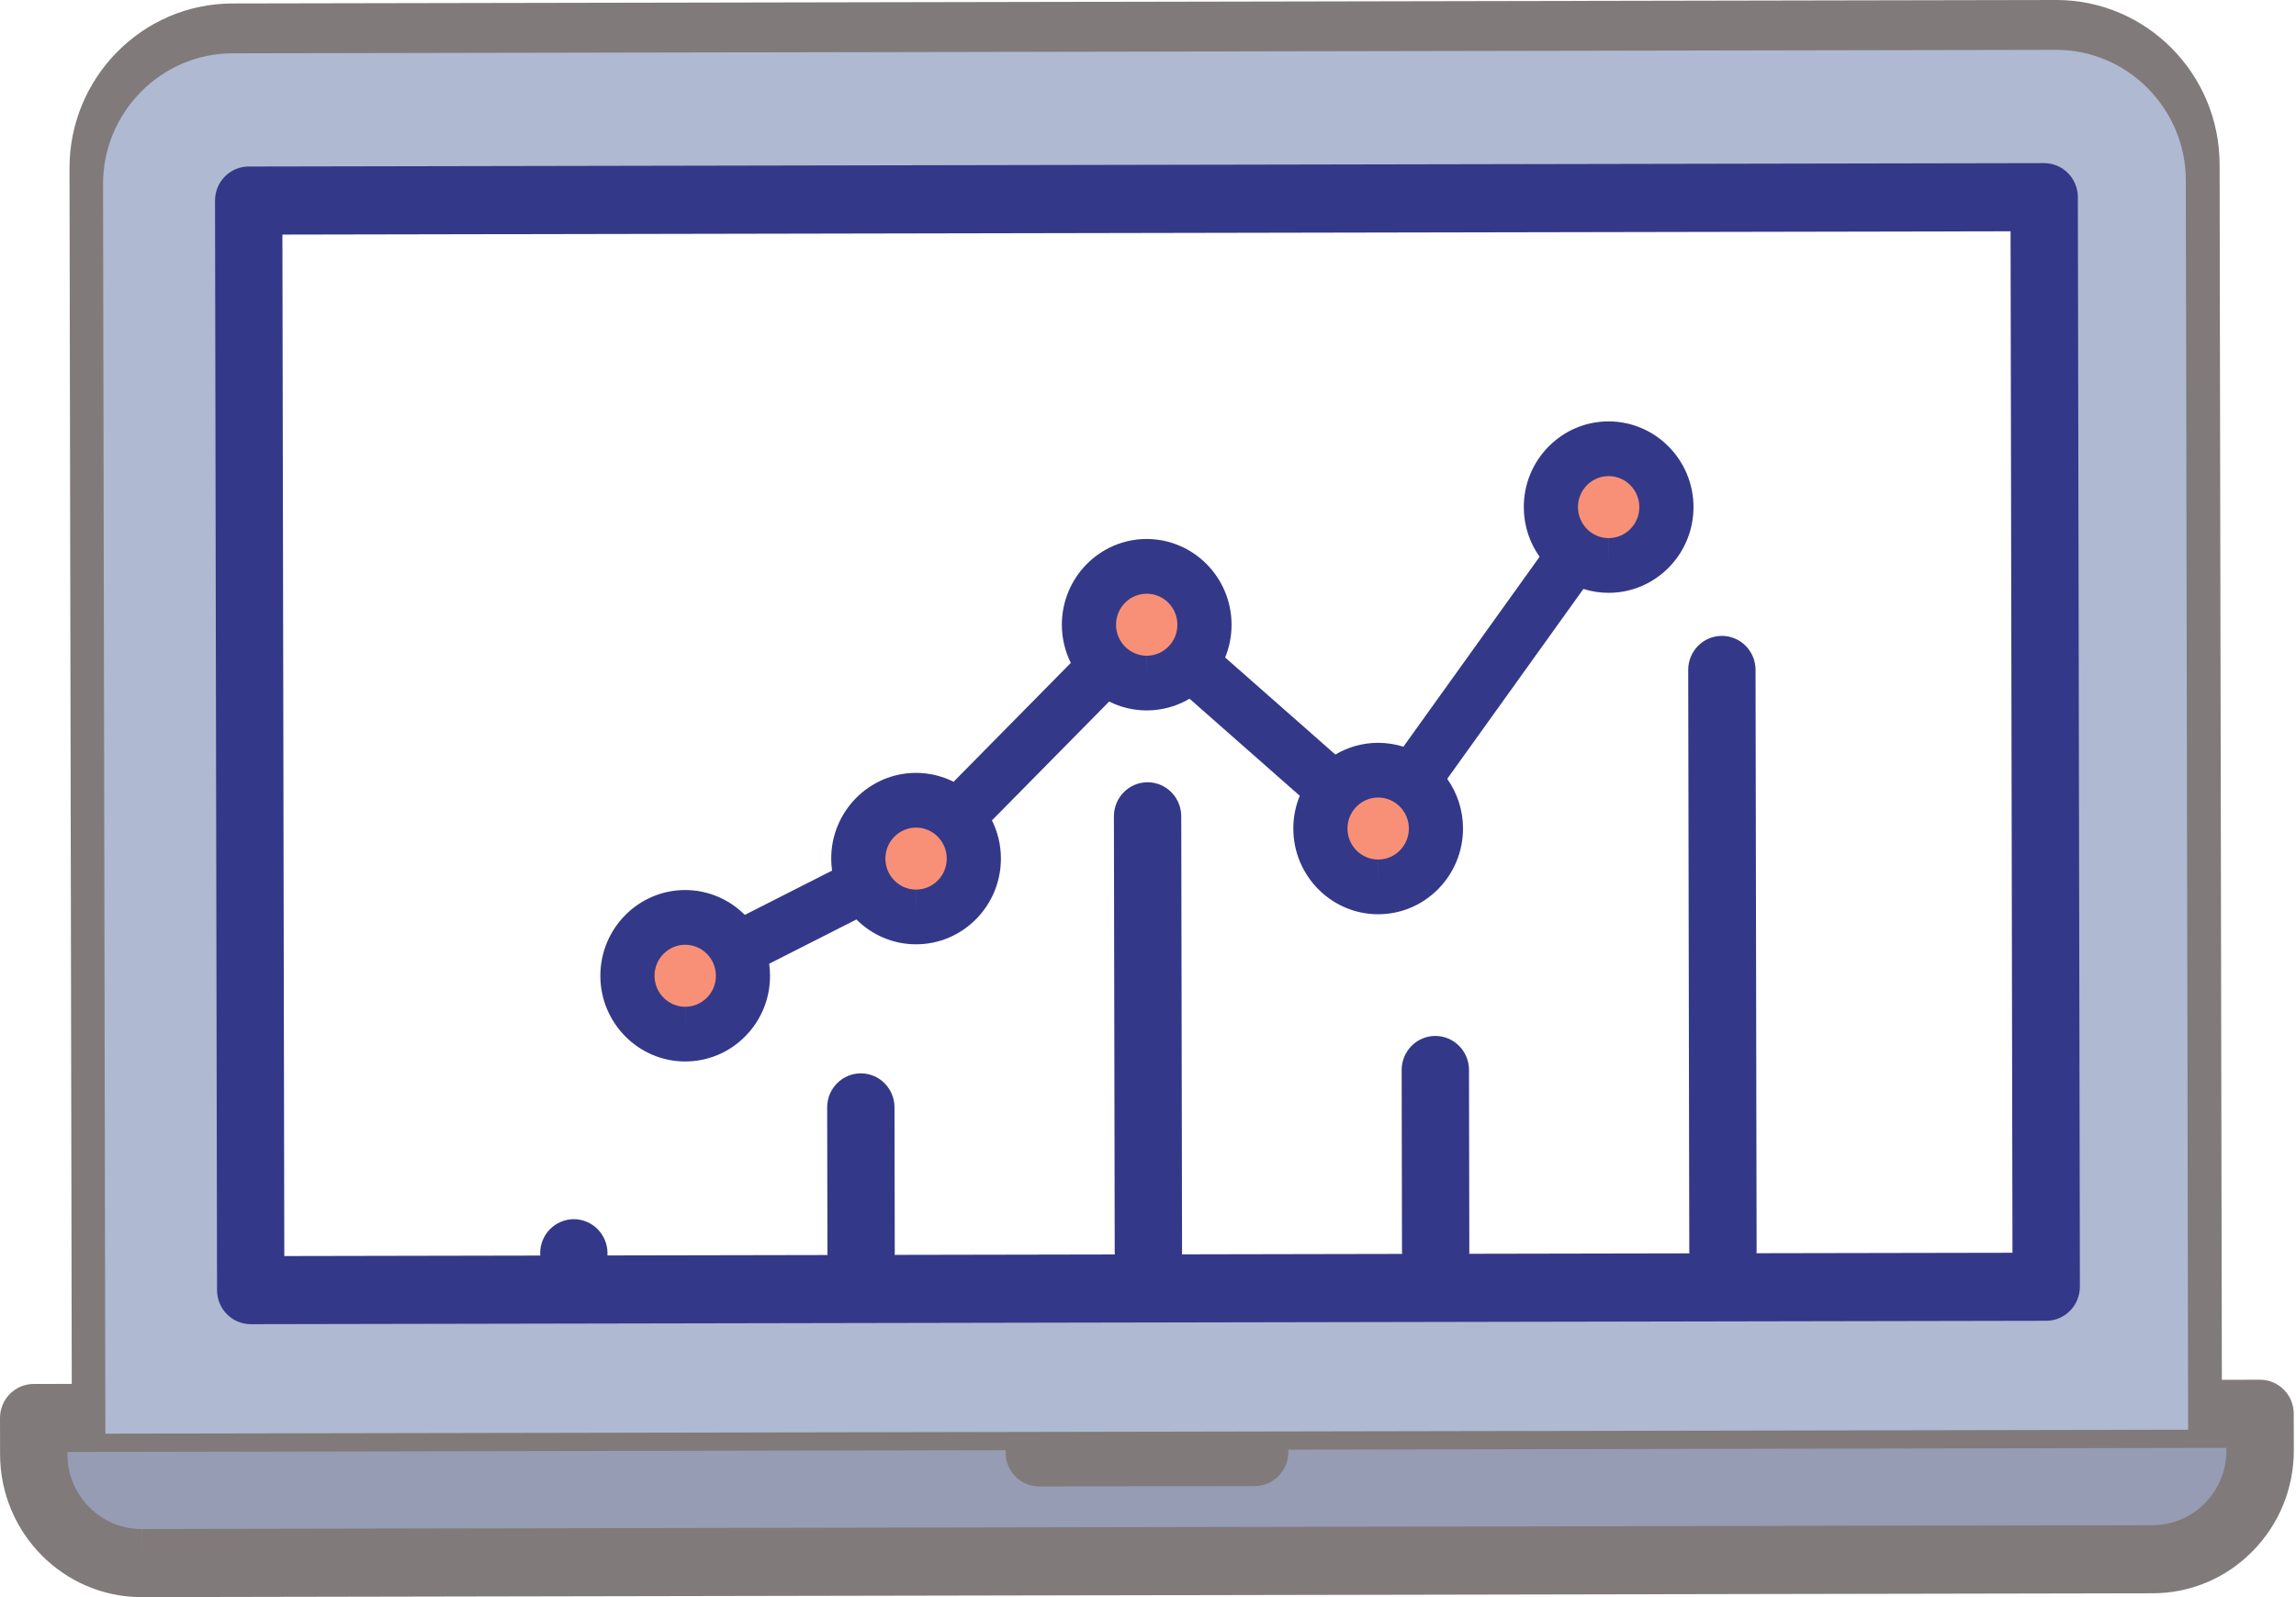<svg width="161" height="112" viewBox="0 0 161 112" fill="none" xmlns="http://www.w3.org/2000/svg">
<path d="M47.918 72.643C50.155 72.643 51.969 70.81 51.969 68.55C51.969 66.29 50.155 64.457 47.918 64.457C45.681 64.457 43.867 66.29 43.867 68.55C43.867 70.81 45.681 72.643 47.918 72.643Z" fill="#F89077"/>
<path d="M64.106 64.427C66.343 64.427 68.156 62.594 68.156 60.334C68.156 58.074 66.343 56.241 64.106 56.241C61.868 56.241 60.055 58.074 60.055 60.334C60.055 62.594 61.868 64.427 64.106 64.427Z" fill="#F89077"/>
<path d="M80.278 48.025C82.515 48.025 84.328 46.193 84.328 43.932C84.328 41.672 82.515 39.84 80.278 39.84C78.04 39.84 76.227 41.672 76.227 43.932C76.227 46.193 78.04 48.025 80.278 48.025Z" fill="#F89077"/>
<path d="M96.512 62.319C98.749 62.319 100.563 60.486 100.563 58.226C100.563 55.966 98.749 54.133 96.512 54.133C94.275 54.133 92.461 55.966 92.461 58.226C92.461 60.486 94.275 62.319 96.512 62.319Z" fill="#F89077"/>
<path d="M112.672 39.778C114.909 39.778 116.723 37.946 116.723 35.685C116.723 33.425 114.909 31.593 112.672 31.593C110.435 31.593 108.621 33.425 108.621 35.685C108.621 37.946 110.435 39.778 112.672 39.778Z" fill="#F89077"/>
<path d="M112.791 29.55C111.201 29.554 109.709 30.182 108.587 31.319C107.465 32.456 106.849 33.967 106.852 35.572C106.854 36.866 107.265 38.065 107.959 39.045L98.409 52.364C97.847 52.187 97.248 52.091 96.628 52.091C95.538 52.093 94.517 52.394 93.639 52.914L85.91 46.108C86.206 45.385 86.36 44.603 86.359 43.797C86.353 40.489 83.684 37.797 80.398 37.797C77.117 37.803 74.454 40.505 74.46 43.819C74.461 44.779 74.689 45.687 75.089 46.492C75.066 46.513 75.043 46.533 75.021 46.554L66.934 54.755C66.912 54.778 66.893 54.802 66.872 54.825C66.074 54.425 65.176 54.199 64.225 54.199C60.944 54.205 58.28 56.906 58.286 60.221C58.287 60.503 58.308 60.78 58.346 61.052L52.229 64.157C51.151 63.081 49.67 62.414 48.036 62.414C44.755 62.421 42.092 65.122 42.098 68.437C42.104 71.745 44.773 74.437 48.047 74.437H48.058C49.648 74.433 51.141 73.805 52.262 72.668C53.384 71.531 54 70.02 53.997 68.414C53.996 68.132 53.975 67.855 53.937 67.583L60.054 64.479C61.13 65.555 62.608 66.221 64.236 66.221H64.247C67.528 66.215 70.192 63.513 70.186 60.199C70.184 59.239 69.957 58.331 69.556 57.526C69.579 57.505 69.602 57.485 69.624 57.463L77.711 49.263C77.733 49.24 77.752 49.217 77.772 49.194C78.568 49.593 79.463 49.819 80.409 49.819H80.42C81.489 49.817 82.515 49.531 83.413 48.998L91.142 55.805C90.85 56.516 90.688 57.296 90.69 58.113C90.696 61.421 93.365 64.113 96.639 64.113H96.65C99.931 64.107 102.595 61.405 102.589 58.09C102.587 56.797 102.176 55.599 101.482 54.618L111.031 41.3C111.59 41.477 112.185 41.573 112.801 41.573H112.812C116.093 41.566 118.757 38.865 118.751 35.55C118.745 32.242 116.076 29.55 112.791 29.55ZM49.573 69.961C49.167 70.372 48.627 70.599 48.052 70.6L48.048 72.519V70.6C46.864 70.6 45.899 69.627 45.896 68.431C45.894 67.231 46.858 66.254 48.048 66.252C49.233 66.252 50.198 67.226 50.2 68.422C50.202 69.003 49.979 69.549 49.573 69.961ZM64.241 62.384L64.237 64.302V62.384C63.052 62.384 62.087 61.411 62.085 60.214C62.082 59.015 63.046 58.038 64.237 58.036C65.421 58.036 66.386 59.009 66.388 60.206C66.391 61.405 65.427 62.382 64.241 62.384ZM81.934 45.343C81.529 45.754 80.989 45.982 80.414 45.983L80.409 47.901V45.983C79.225 45.983 78.26 45.009 78.258 43.813C78.255 42.614 79.219 41.637 80.41 41.635C81.594 41.635 82.559 42.608 82.561 43.805C82.563 44.385 82.34 44.932 81.934 45.343ZM96.644 60.276L96.64 62.195V60.276C95.455 60.276 94.49 59.303 94.488 58.107C94.486 56.907 95.449 55.93 96.64 55.928C97.824 55.928 98.79 56.902 98.792 58.098C98.794 59.297 97.831 60.274 96.644 60.276ZM112.806 37.736L112.801 39.654V37.736C111.617 37.736 110.652 36.762 110.65 35.566C110.649 34.985 110.872 34.439 111.277 34.027C111.683 33.616 112.223 33.389 112.802 33.387C113.986 33.387 114.952 34.361 114.954 35.557C114.956 36.756 113.992 37.734 112.806 37.736Z" fill="#333988"/>
<path d="M151.096 111.563L10.085 111.831C5.912 111.839 2.524 108.425 2.516 104.205L2.512 101.658L158.632 101.362L158.636 103.908C158.644 108.128 155.268 111.555 151.096 111.563Z" fill="#959CB3"/>
<path d="M160.842 99.138C160.839 97.82 159.783 96.755 158.481 96.755H158.476L155.801 96.76L155.643 11.524C155.631 5.164 150.498 0 144.196 0C144.189 0 144.181 0 144.174 0L16.294 0.243C9.985 0.255 4.862 5.445 4.873 11.81L5.032 97.046L2.356 97.052C1.73 97.053 1.13 97.306 0.688 97.754C0.247 98.202 -0.001 98.81 4.75477e-06 99.444L0.005 101.99C0.015 107.51 4.463 112 9.92 112H9.939L150.95 111.731C153.598 111.726 156.086 110.679 157.955 108.781C159.825 106.883 160.851 104.363 160.847 101.684L160.842 99.138ZM9.595 11.802C9.588 8.068 12.597 5.026 16.303 5.019L144.183 4.775C144.187 4.775 144.191 4.775 144.196 4.775C147.899 4.775 150.914 7.804 150.921 11.533L151.08 96.769L9.753 97.038L9.595 11.802ZM154.611 105.411C153.632 106.405 152.329 106.954 150.941 106.956L9.93 107.225L9.92 109.612V107.225C7.062 107.225 4.732 104.873 4.726 101.981L4.726 101.822L70.518 101.697C70.515 101.75 70.51 101.803 70.511 101.857C70.513 103.174 71.57 104.239 72.871 104.239H72.876L87.985 104.21C89.288 104.208 90.343 103.137 90.341 101.818C90.341 101.764 90.336 101.712 90.333 101.659L153.441 101.539H153.445H153.449H153.453L156.125 101.534L156.125 101.693C156.127 103.097 155.59 104.417 154.611 105.411Z" fill="#817A7A"/>
<path d="M153.274 12.636C153.265 7.596 149.153 3.486 144.171 3.495L16.291 3.739C11.304 3.748 7.217 7.875 7.227 12.914L7.389 100.537L153.437 100.26L153.274 12.636ZM17.443 90.33L17.301 13.924L143.204 13.684L143.346 90.091L17.443 90.33Z" fill="#AFB9D2"/>
<path d="M145.008 12.135C144.565 11.689 143.966 11.439 143.342 11.439H143.337L17.434 11.678C16.131 11.681 15.076 12.752 15.078 14.07L15.22 90.477C15.221 91.11 15.471 91.717 15.915 92.164C16.357 92.61 16.956 92.86 17.581 92.86H17.585L143.488 92.621C144.792 92.618 145.847 91.547 145.845 90.228L145.703 13.822C145.701 13.189 145.451 12.582 145.008 12.135ZM123.169 87.884C123.173 87.831 123.177 87.779 123.177 87.725L123.102 46.975C123.099 45.658 122.043 44.592 120.741 44.592H120.736C119.433 44.594 118.378 45.666 118.38 46.984L118.456 87.734C118.456 87.788 118.46 87.841 118.464 87.894L103.025 87.923C103.028 87.87 103.033 87.817 103.032 87.764L103.009 75.03C103.006 73.712 101.95 72.647 100.648 72.647H100.643C99.34 72.649 98.285 73.72 98.287 75.039L98.311 87.773C98.311 87.827 98.316 87.88 98.319 87.932L82.88 87.962C82.883 87.909 82.888 87.856 82.888 87.802L82.831 57.24C82.828 55.923 81.772 54.857 80.471 54.857H80.466C79.162 54.859 78.107 55.931 78.11 57.249L78.166 87.812C78.166 87.865 78.171 87.918 78.175 87.971L62.736 88C62.739 87.947 62.743 87.895 62.743 87.841L62.724 77.653C62.722 76.336 61.666 75.27 60.364 75.27H60.359C59.055 75.273 58 76.344 58.003 77.662L58.022 87.85C58.022 87.904 58.026 87.957 58.03 88.01L42.591 88.039C42.594 87.987 42.599 87.936 42.599 87.884C42.599 87.254 42.346 86.639 41.906 86.197C41.468 85.751 40.858 85.496 40.238 85.496C39.618 85.496 39.007 85.751 38.567 86.197C38.129 86.639 37.877 87.253 37.877 87.884C37.877 87.939 37.882 87.993 37.886 88.048L19.936 88.082L19.803 16.451L140.985 16.22L141.118 87.851L123.169 87.884Z" fill="#333988"/>
</svg>
